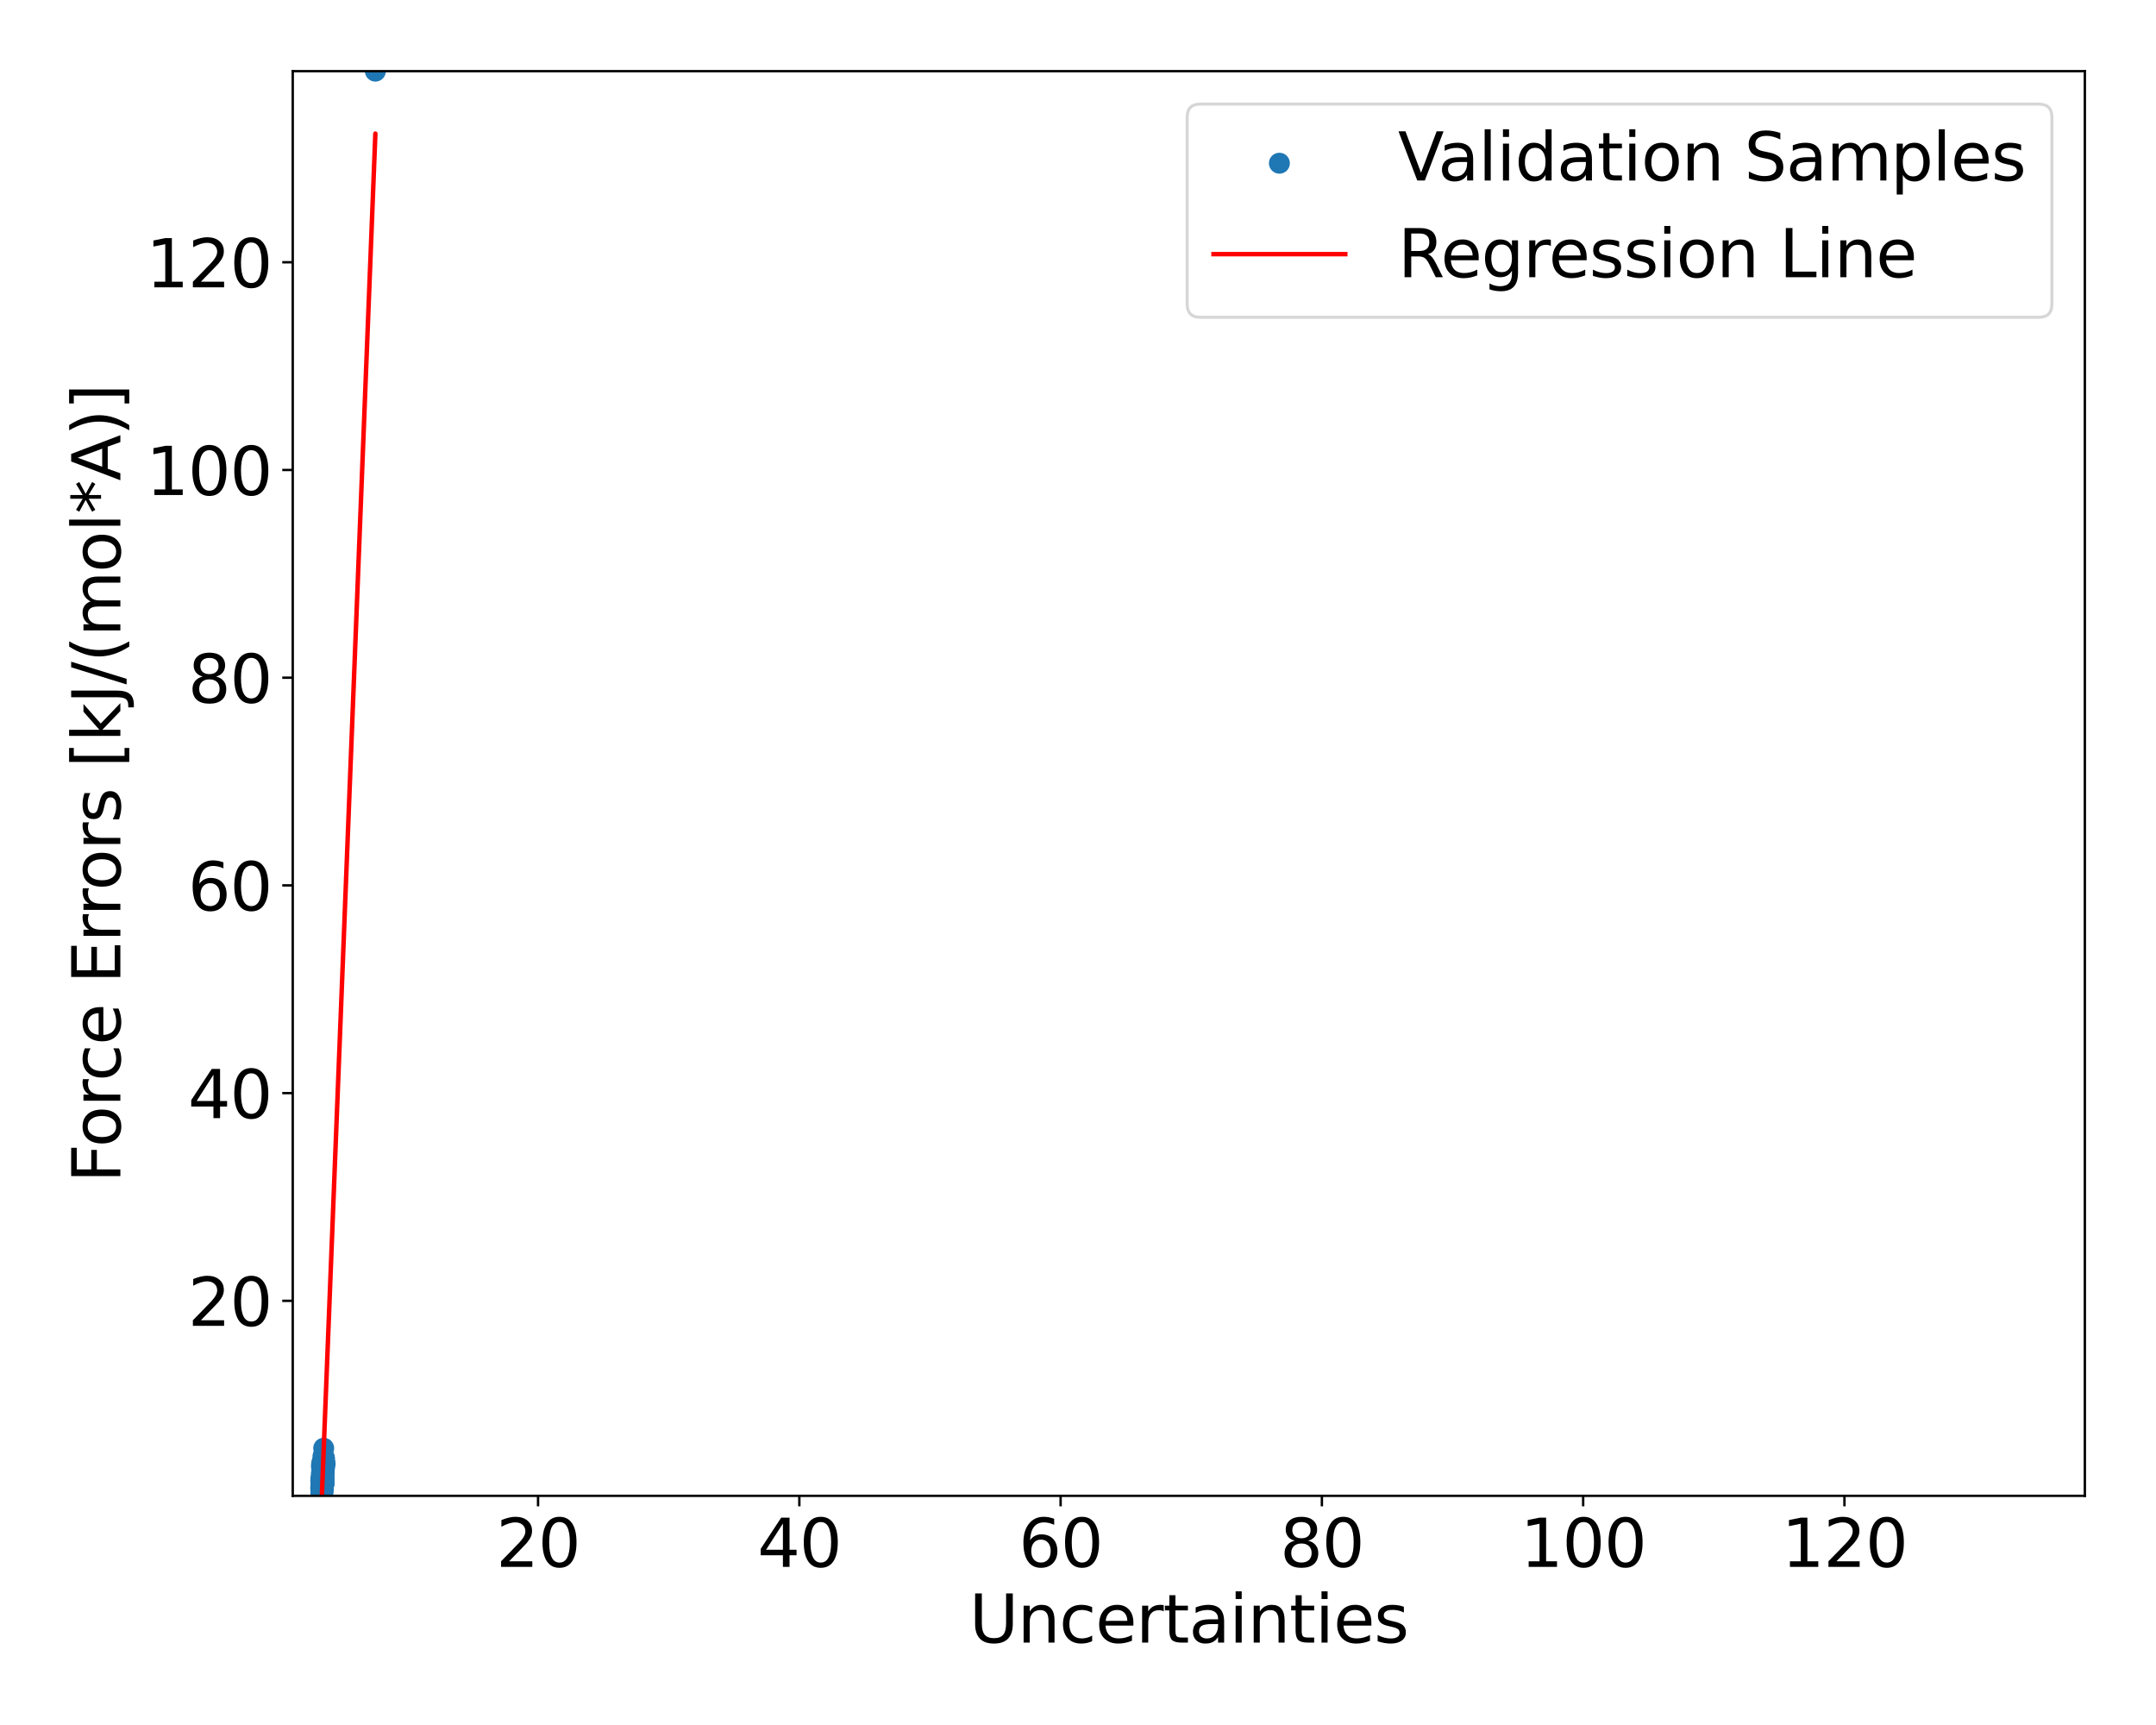 <?xml version="1.0" encoding="utf-8" standalone="no"?>
<!DOCTYPE svg PUBLIC "-//W3C//DTD SVG 1.1//EN"
  "http://www.w3.org/Graphics/SVG/1.1/DTD/svg11.dtd">
<svg xmlns:xlink="http://www.w3.org/1999/xlink" width="720pt" height="576pt" viewBox="0 0 720 576" xmlns="http://www.w3.org/2000/svg" version="1.1">
 <defs>
  <style type="text/css">*{stroke-linejoin: round; stroke-linecap: butt}</style>
 </defs>
 <g id="figure_1">
  <g id="patch_1">
   <path d="M 0 576 
L 720 576 
L 720 0 
L 0 0 
z
" style="fill: #ffffff"/>
  </g>
  <g id="axes_1">
   <g id="patch_2">
    <path d="M 97.76 499.48 
L 696.24 499.48 
L 696.24 23.76 
L 97.76 23.76 
z
" style="fill: #ffffff"/>
   </g>
   <g id="PathCollection_1">
    <defs>
     <path id="md52b14cecb" d="M 0 3 
C 0.796 3 1.559 2.684 2.121 2.121 
C 2.684 1.559 3 0.796 3 0 
C 3 -0.796 2.684 -1.559 2.121 -2.121 
C 1.559 -2.684 0.796 -3 0 -3 
C -0.796 -3 -1.559 -2.684 -2.121 -2.121 
C -2.684 -1.559 -3 -0.796 -3 0 
C -3 0.796 -2.684 1.559 -2.121 2.121 
C -1.559 2.684 -0.796 3 0 3 
z
" style="stroke: #1f77b4"/>
    </defs>
    <g clip-path="url(#p201382a61d)">
     <use xlink:href="#md52b14cecb" x="107.544" y="497.354" style="fill: #1f77b4; stroke: #1f77b4"/>
     <use xlink:href="#md52b14cecb" x="107.519" y="496.706" style="fill: #1f77b4; stroke: #1f77b4"/>
     <use xlink:href="#md52b14cecb" x="107.502" y="496.779" style="fill: #1f77b4; stroke: #1f77b4"/>
     <use xlink:href="#md52b14cecb" x="108.153" y="492.585" style="fill: #1f77b4; stroke: #1f77b4"/>
     <use xlink:href="#md52b14cecb" x="107.829" y="493.913" style="fill: #1f77b4; stroke: #1f77b4"/>
     <use xlink:href="#md52b14cecb" x="107.388" y="493.653" style="fill: #1f77b4; stroke: #1f77b4"/>
     <use xlink:href="#md52b14cecb" x="107.609" y="497.3" style="fill: #1f77b4; stroke: #1f77b4"/>
     <use xlink:href="#md52b14cecb" x="107.528" y="497.285" style="fill: #1f77b4; stroke: #1f77b4"/>
     <use xlink:href="#md52b14cecb" x="107.49" y="496.613" style="fill: #1f77b4; stroke: #1f77b4"/>
     <use xlink:href="#md52b14cecb" x="107.887" y="494.398" style="fill: #1f77b4; stroke: #1f77b4"/>
     <use xlink:href="#md52b14cecb" x="107.359" y="495.942" style="fill: #1f77b4; stroke: #1f77b4"/>
     <use xlink:href="#md52b14cecb" x="107.38" y="494.973" style="fill: #1f77b4; stroke: #1f77b4"/>
     <use xlink:href="#md52b14cecb" x="107.649" y="498.926" style="fill: #1f77b4; stroke: #1f77b4"/>
     <use xlink:href="#md52b14cecb" x="107.94" y="493.011" style="fill: #1f77b4; stroke: #1f77b4"/>
     <use xlink:href="#md52b14cecb" x="108.334" y="486.826" style="fill: #1f77b4; stroke: #1f77b4"/>
     <use xlink:href="#md52b14cecb" x="107.889" y="490.071" style="fill: #1f77b4; stroke: #1f77b4"/>
     <use xlink:href="#md52b14cecb" x="107.964" y="494.966" style="fill: #1f77b4; stroke: #1f77b4"/>
     <use xlink:href="#md52b14cecb" x="107.485" y="495.78" style="fill: #1f77b4; stroke: #1f77b4"/>
     <use xlink:href="#md52b14cecb" x="107.626" y="492.753" style="fill: #1f77b4; stroke: #1f77b4"/>
     <use xlink:href="#md52b14cecb" x="107.606" y="497.381" style="fill: #1f77b4; stroke: #1f77b4"/>
     <use xlink:href="#md52b14cecb" x="107.982" y="486.18" style="fill: #1f77b4; stroke: #1f77b4"/>
     <use xlink:href="#md52b14cecb" x="107.493" y="494.594" style="fill: #1f77b4; stroke: #1f77b4"/>
     <use xlink:href="#md52b14cecb" x="107.405" y="496.704" style="fill: #1f77b4; stroke: #1f77b4"/>
     <use xlink:href="#md52b14cecb" x="107.31" y="496.965" style="fill: #1f77b4; stroke: #1f77b4"/>
     <use xlink:href="#md52b14cecb" x="107.567" y="498.323" style="fill: #1f77b4; stroke: #1f77b4"/>
     <use xlink:href="#md52b14cecb" x="107.466" y="494.528" style="fill: #1f77b4; stroke: #1f77b4"/>
     <use xlink:href="#md52b14cecb" x="107.795" y="498.032" style="fill: #1f77b4; stroke: #1f77b4"/>
     <use xlink:href="#md52b14cecb" x="107.956" y="492.561" style="fill: #1f77b4; stroke: #1f77b4"/>
     <use xlink:href="#md52b14cecb" x="107.352" y="497.978" style="fill: #1f77b4; stroke: #1f77b4"/>
     <use xlink:href="#md52b14cecb" x="107.473" y="494.299" style="fill: #1f77b4; stroke: #1f77b4"/>
     <use xlink:href="#md52b14cecb" x="107.745" y="497.856" style="fill: #1f77b4; stroke: #1f77b4"/>
     <use xlink:href="#md52b14cecb" x="107.599" y="499.197" style="fill: #1f77b4; stroke: #1f77b4"/>
     <use xlink:href="#md52b14cecb" x="108.022" y="492.709" style="fill: #1f77b4; stroke: #1f77b4"/>
     <use xlink:href="#md52b14cecb" x="107.877" y="496.72" style="fill: #1f77b4; stroke: #1f77b4"/>
     <use xlink:href="#md52b14cecb" x="107.394" y="496.341" style="fill: #1f77b4; stroke: #1f77b4"/>
     <use xlink:href="#md52b14cecb" x="107.543" y="497.977" style="fill: #1f77b4; stroke: #1f77b4"/>
     <use xlink:href="#md52b14cecb" x="107.689" y="493.249" style="fill: #1f77b4; stroke: #1f77b4"/>
     <use xlink:href="#md52b14cecb" x="107.949" y="491.746" style="fill: #1f77b4; stroke: #1f77b4"/>
     <use xlink:href="#md52b14cecb" x="107.55" y="496.339" style="fill: #1f77b4; stroke: #1f77b4"/>
     <use xlink:href="#md52b14cecb" x="107.575" y="498.397" style="fill: #1f77b4; stroke: #1f77b4"/>
     <use xlink:href="#md52b14cecb" x="107.311" y="498.26" style="fill: #1f77b4; stroke: #1f77b4"/>
     <use xlink:href="#md52b14cecb" x="107.421" y="497.136" style="fill: #1f77b4; stroke: #1f77b4"/>
     <use xlink:href="#md52b14cecb" x="107.495" y="497.201" style="fill: #1f77b4; stroke: #1f77b4"/>
     <use xlink:href="#md52b14cecb" x="107.97" y="491.915" style="fill: #1f77b4; stroke: #1f77b4"/>
     <use xlink:href="#md52b14cecb" x="108.323" y="490.08" style="fill: #1f77b4; stroke: #1f77b4"/>
     <use xlink:href="#md52b14cecb" x="108.051" y="495.408" style="fill: #1f77b4; stroke: #1f77b4"/>
     <use xlink:href="#md52b14cecb" x="107.592" y="495.979" style="fill: #1f77b4; stroke: #1f77b4"/>
     <use xlink:href="#md52b14cecb" x="107.536" y="497.622" style="fill: #1f77b4; stroke: #1f77b4"/>
     <use xlink:href="#md52b14cecb" x="107.622" y="498.061" style="fill: #1f77b4; stroke: #1f77b4"/>
     <use xlink:href="#md52b14cecb" x="108.186" y="493.811" style="fill: #1f77b4; stroke: #1f77b4"/>
     <use xlink:href="#md52b14cecb" x="107.449" y="494.892" style="fill: #1f77b4; stroke: #1f77b4"/>
     <use xlink:href="#md52b14cecb" x="107.434" y="491.617" style="fill: #1f77b4; stroke: #1f77b4"/>
     <use xlink:href="#md52b14cecb" x="107.732" y="498.187" style="fill: #1f77b4; stroke: #1f77b4"/>
     <use xlink:href="#md52b14cecb" x="107.906" y="491.942" style="fill: #1f77b4; stroke: #1f77b4"/>
     <use xlink:href="#md52b14cecb" x="107.567" y="498.662" style="fill: #1f77b4; stroke: #1f77b4"/>
     <use xlink:href="#md52b14cecb" x="107.616" y="495.476" style="fill: #1f77b4; stroke: #1f77b4"/>
     <use xlink:href="#md52b14cecb" x="108.226" y="487.439" style="fill: #1f77b4; stroke: #1f77b4"/>
     <use xlink:href="#md52b14cecb" x="107.581" y="497.651" style="fill: #1f77b4; stroke: #1f77b4"/>
     <use xlink:href="#md52b14cecb" x="107.585" y="496.782" style="fill: #1f77b4; stroke: #1f77b4"/>
     <use xlink:href="#md52b14cecb" x="107.286" y="498.374" style="fill: #1f77b4; stroke: #1f77b4"/>
     <use xlink:href="#md52b14cecb" x="107.47" y="497.36" style="fill: #1f77b4; stroke: #1f77b4"/>
     <use xlink:href="#md52b14cecb" x="107.671" y="492.565" style="fill: #1f77b4; stroke: #1f77b4"/>
     <use xlink:href="#md52b14cecb" x="108.008" y="492.569" style="fill: #1f77b4; stroke: #1f77b4"/>
     <use xlink:href="#md52b14cecb" x="108.039" y="489.284" style="fill: #1f77b4; stroke: #1f77b4"/>
     <use xlink:href="#md52b14cecb" x="107.477" y="495.58" style="fill: #1f77b4; stroke: #1f77b4"/>
     <use xlink:href="#md52b14cecb" x="107.537" y="498.734" style="fill: #1f77b4; stroke: #1f77b4"/>
     <use xlink:href="#md52b14cecb" x="107.78" y="496.307" style="fill: #1f77b4; stroke: #1f77b4"/>
     <use xlink:href="#md52b14cecb" x="108.192" y="493.626" style="fill: #1f77b4; stroke: #1f77b4"/>
     <use xlink:href="#md52b14cecb" x="108.172" y="488.164" style="fill: #1f77b4; stroke: #1f77b4"/>
     <use xlink:href="#md52b14cecb" x="107.469" y="499.095" style="fill: #1f77b4; stroke: #1f77b4"/>
     <use xlink:href="#md52b14cecb" x="108.339" y="487.022" style="fill: #1f77b4; stroke: #1f77b4"/>
     <use xlink:href="#md52b14cecb" x="107.276" y="498.637" style="fill: #1f77b4; stroke: #1f77b4"/>
     <use xlink:href="#md52b14cecb" x="108.109" y="490.649" style="fill: #1f77b4; stroke: #1f77b4"/>
     <use xlink:href="#md52b14cecb" x="107.56" y="496.541" style="fill: #1f77b4; stroke: #1f77b4"/>
     <use xlink:href="#md52b14cecb" x="107.36" y="498.758" style="fill: #1f77b4; stroke: #1f77b4"/>
     <use xlink:href="#md52b14cecb" x="107.539" y="496.351" style="fill: #1f77b4; stroke: #1f77b4"/>
     <use xlink:href="#md52b14cecb" x="107.702" y="497.471" style="fill: #1f77b4; stroke: #1f77b4"/>
     <use xlink:href="#md52b14cecb" x="107.964" y="487.06" style="fill: #1f77b4; stroke: #1f77b4"/>
     <use xlink:href="#md52b14cecb" x="107.402" y="498.843" style="fill: #1f77b4; stroke: #1f77b4"/>
     <use xlink:href="#md52b14cecb" x="107.791" y="498.883" style="fill: #1f77b4; stroke: #1f77b4"/>
     <use xlink:href="#md52b14cecb" x="107.489" y="496.048" style="fill: #1f77b4; stroke: #1f77b4"/>
     <use xlink:href="#md52b14cecb" x="107.361" y="489.893" style="fill: #1f77b4; stroke: #1f77b4"/>
     <use xlink:href="#md52b14cecb" x="107.516" y="494.122" style="fill: #1f77b4; stroke: #1f77b4"/>
     <use xlink:href="#md52b14cecb" x="107.543" y="493.237" style="fill: #1f77b4; stroke: #1f77b4"/>
     <use xlink:href="#md52b14cecb" x="107.935" y="495.623" style="fill: #1f77b4; stroke: #1f77b4"/>
     <use xlink:href="#md52b14cecb" x="107.526" y="495.281" style="fill: #1f77b4; stroke: #1f77b4"/>
     <use xlink:href="#md52b14cecb" x="107.776" y="495.829" style="fill: #1f77b4; stroke: #1f77b4"/>
     <use xlink:href="#md52b14cecb" x="107.714" y="497.388" style="fill: #1f77b4; stroke: #1f77b4"/>
     <use xlink:href="#md52b14cecb" x="108.267" y="487.405" style="fill: #1f77b4; stroke: #1f77b4"/>
     <use xlink:href="#md52b14cecb" x="107.529" y="496.169" style="fill: #1f77b4; stroke: #1f77b4"/>
     <use xlink:href="#md52b14cecb" x="107.539" y="493.936" style="fill: #1f77b4; stroke: #1f77b4"/>
     <use xlink:href="#md52b14cecb" x="107.828" y="493.322" style="fill: #1f77b4; stroke: #1f77b4"/>
     <use xlink:href="#md52b14cecb" x="107.578" y="493.748" style="fill: #1f77b4; stroke: #1f77b4"/>
     <use xlink:href="#md52b14cecb" x="107.451" y="490.506" style="fill: #1f77b4; stroke: #1f77b4"/>
     <use xlink:href="#md52b14cecb" x="107.483" y="493.435" style="fill: #1f77b4; stroke: #1f77b4"/>
     <use xlink:href="#md52b14cecb" x="107.505" y="495.432" style="fill: #1f77b4; stroke: #1f77b4"/>
     <use xlink:href="#md52b14cecb" x="125.353" y="23.76" style="fill: #1f77b4; stroke: #1f77b4"/>
     <use xlink:href="#md52b14cecb" x="107.611" y="496.639" style="fill: #1f77b4; stroke: #1f77b4"/>
     <use xlink:href="#md52b14cecb" x="107.591" y="494.818" style="fill: #1f77b4; stroke: #1f77b4"/>
     <use xlink:href="#md52b14cecb" x="107.418" y="496.591" style="fill: #1f77b4; stroke: #1f77b4"/>
     <use xlink:href="#md52b14cecb" x="107.595" y="497.009" style="fill: #1f77b4; stroke: #1f77b4"/>
     <use xlink:href="#md52b14cecb" x="108.121" y="495.707" style="fill: #1f77b4; stroke: #1f77b4"/>
     <use xlink:href="#md52b14cecb" x="107.441" y="496.643" style="fill: #1f77b4; stroke: #1f77b4"/>
     <use xlink:href="#md52b14cecb" x="108.328" y="488.901" style="fill: #1f77b4; stroke: #1f77b4"/>
     <use xlink:href="#md52b14cecb" x="107.381" y="498.315" style="fill: #1f77b4; stroke: #1f77b4"/>
     <use xlink:href="#md52b14cecb" x="107.295" y="495.393" style="fill: #1f77b4; stroke: #1f77b4"/>
     <use xlink:href="#md52b14cecb" x="107.882" y="492.068" style="fill: #1f77b4; stroke: #1f77b4"/>
     <use xlink:href="#md52b14cecb" x="107.27" y="495.787" style="fill: #1f77b4; stroke: #1f77b4"/>
     <use xlink:href="#md52b14cecb" x="107.866" y="496.286" style="fill: #1f77b4; stroke: #1f77b4"/>
     <use xlink:href="#md52b14cecb" x="107.509" y="496.992" style="fill: #1f77b4; stroke: #1f77b4"/>
     <use xlink:href="#md52b14cecb" x="107.719" y="492.831" style="fill: #1f77b4; stroke: #1f77b4"/>
     <use xlink:href="#md52b14cecb" x="107.516" y="496.742" style="fill: #1f77b4; stroke: #1f77b4"/>
     <use xlink:href="#md52b14cecb" x="107.636" y="497.09" style="fill: #1f77b4; stroke: #1f77b4"/>
     <use xlink:href="#md52b14cecb" x="107.475" y="497.714" style="fill: #1f77b4; stroke: #1f77b4"/>
     <use xlink:href="#md52b14cecb" x="107.854" y="495.749" style="fill: #1f77b4; stroke: #1f77b4"/>
     <use xlink:href="#md52b14cecb" x="107.934" y="487.666" style="fill: #1f77b4; stroke: #1f77b4"/>
     <use xlink:href="#md52b14cecb" x="107.674" y="497.175" style="fill: #1f77b4; stroke: #1f77b4"/>
     <use xlink:href="#md52b14cecb" x="107.344" y="498.167" style="fill: #1f77b4; stroke: #1f77b4"/>
     <use xlink:href="#md52b14cecb" x="107.57" y="497.828" style="fill: #1f77b4; stroke: #1f77b4"/>
     <use xlink:href="#md52b14cecb" x="108.134" y="486.623" style="fill: #1f77b4; stroke: #1f77b4"/>
     <use xlink:href="#md52b14cecb" x="107.752" y="495.74" style="fill: #1f77b4; stroke: #1f77b4"/>
     <use xlink:href="#md52b14cecb" x="108.257" y="494.944" style="fill: #1f77b4; stroke: #1f77b4"/>
     <use xlink:href="#md52b14cecb" x="107.584" y="494.505" style="fill: #1f77b4; stroke: #1f77b4"/>
     <use xlink:href="#md52b14cecb" x="107.928" y="496.84" style="fill: #1f77b4; stroke: #1f77b4"/>
     <use xlink:href="#md52b14cecb" x="107.454" y="497.329" style="fill: #1f77b4; stroke: #1f77b4"/>
     <use xlink:href="#md52b14cecb" x="107.564" y="498.97" style="fill: #1f77b4; stroke: #1f77b4"/>
     <use xlink:href="#md52b14cecb" x="107.913" y="493.946" style="fill: #1f77b4; stroke: #1f77b4"/>
     <use xlink:href="#md52b14cecb" x="107.782" y="496.593" style="fill: #1f77b4; stroke: #1f77b4"/>
     <use xlink:href="#md52b14cecb" x="108.341" y="489.513" style="fill: #1f77b4; stroke: #1f77b4"/>
     <use xlink:href="#md52b14cecb" x="107.598" y="496.171" style="fill: #1f77b4; stroke: #1f77b4"/>
     <use xlink:href="#md52b14cecb" x="107.273" y="493.263" style="fill: #1f77b4; stroke: #1f77b4"/>
     <use xlink:href="#md52b14cecb" x="107.54" y="498.642" style="fill: #1f77b4; stroke: #1f77b4"/>
     <use xlink:href="#md52b14cecb" x="107.664" y="492.325" style="fill: #1f77b4; stroke: #1f77b4"/>
     <use xlink:href="#md52b14cecb" x="108.324" y="490.455" style="fill: #1f77b4; stroke: #1f77b4"/>
     <use xlink:href="#md52b14cecb" x="107.609" y="497.904" style="fill: #1f77b4; stroke: #1f77b4"/>
     <use xlink:href="#md52b14cecb" x="107.523" y="498.302" style="fill: #1f77b4; stroke: #1f77b4"/>
     <use xlink:href="#md52b14cecb" x="107.646" y="495.199" style="fill: #1f77b4; stroke: #1f77b4"/>
     <use xlink:href="#md52b14cecb" x="107.635" y="497.096" style="fill: #1f77b4; stroke: #1f77b4"/>
     <use xlink:href="#md52b14cecb" x="107.589" y="496.619" style="fill: #1f77b4; stroke: #1f77b4"/>
     <use xlink:href="#md52b14cecb" x="107.68" y="495.021" style="fill: #1f77b4; stroke: #1f77b4"/>
     <use xlink:href="#md52b14cecb" x="107.585" y="496.941" style="fill: #1f77b4; stroke: #1f77b4"/>
     <use xlink:href="#md52b14cecb" x="107.087" y="496.866" style="fill: #1f77b4; stroke: #1f77b4"/>
     <use xlink:href="#md52b14cecb" x="107.845" y="497.228" style="fill: #1f77b4; stroke: #1f77b4"/>
     <use xlink:href="#md52b14cecb" x="107.4" y="494.177" style="fill: #1f77b4; stroke: #1f77b4"/>
     <use xlink:href="#md52b14cecb" x="107.583" y="496.97" style="fill: #1f77b4; stroke: #1f77b4"/>
     <use xlink:href="#md52b14cecb" x="108.011" y="487.241" style="fill: #1f77b4; stroke: #1f77b4"/>
     <use xlink:href="#md52b14cecb" x="107.467" y="495.974" style="fill: #1f77b4; stroke: #1f77b4"/>
     <use xlink:href="#md52b14cecb" x="107.491" y="499.48" style="fill: #1f77b4; stroke: #1f77b4"/>
     <use xlink:href="#md52b14cecb" x="107.498" y="494.904" style="fill: #1f77b4; stroke: #1f77b4"/>
     <use xlink:href="#md52b14cecb" x="107.27" y="497.283" style="fill: #1f77b4; stroke: #1f77b4"/>
     <use xlink:href="#md52b14cecb" x="107.451" y="497.179" style="fill: #1f77b4; stroke: #1f77b4"/>
     <use xlink:href="#md52b14cecb" x="107.202" y="495.797" style="fill: #1f77b4; stroke: #1f77b4"/>
     <use xlink:href="#md52b14cecb" x="107.321" y="496.012" style="fill: #1f77b4; stroke: #1f77b4"/>
     <use xlink:href="#md52b14cecb" x="107.795" y="497.622" style="fill: #1f77b4; stroke: #1f77b4"/>
     <use xlink:href="#md52b14cecb" x="107.47" y="497.992" style="fill: #1f77b4; stroke: #1f77b4"/>
     <use xlink:href="#md52b14cecb" x="107.839" y="496.902" style="fill: #1f77b4; stroke: #1f77b4"/>
     <use xlink:href="#md52b14cecb" x="107.628" y="498.94" style="fill: #1f77b4; stroke: #1f77b4"/>
     <use xlink:href="#md52b14cecb" x="107.501" y="496.999" style="fill: #1f77b4; stroke: #1f77b4"/>
     <use xlink:href="#md52b14cecb" x="107.616" y="498.039" style="fill: #1f77b4; stroke: #1f77b4"/>
     <use xlink:href="#md52b14cecb" x="107.388" y="495.962" style="fill: #1f77b4; stroke: #1f77b4"/>
     <use xlink:href="#md52b14cecb" x="107.637" y="493.827" style="fill: #1f77b4; stroke: #1f77b4"/>
     <use xlink:href="#md52b14cecb" x="107.344" y="496.084" style="fill: #1f77b4; stroke: #1f77b4"/>
     <use xlink:href="#md52b14cecb" x="107.407" y="497.539" style="fill: #1f77b4; stroke: #1f77b4"/>
     <use xlink:href="#md52b14cecb" x="107.525" y="498.444" style="fill: #1f77b4; stroke: #1f77b4"/>
     <use xlink:href="#md52b14cecb" x="107.456" y="498.501" style="fill: #1f77b4; stroke: #1f77b4"/>
     <use xlink:href="#md52b14cecb" x="107.612" y="496.888" style="fill: #1f77b4; stroke: #1f77b4"/>
     <use xlink:href="#md52b14cecb" x="107.86" y="492.953" style="fill: #1f77b4; stroke: #1f77b4"/>
     <use xlink:href="#md52b14cecb" x="107.525" y="498.632" style="fill: #1f77b4; stroke: #1f77b4"/>
     <use xlink:href="#md52b14cecb" x="107.639" y="495.244" style="fill: #1f77b4; stroke: #1f77b4"/>
     <use xlink:href="#md52b14cecb" x="107.574" y="498.118" style="fill: #1f77b4; stroke: #1f77b4"/>
     <use xlink:href="#md52b14cecb" x="107.887" y="493.443" style="fill: #1f77b4; stroke: #1f77b4"/>
     <use xlink:href="#md52b14cecb" x="107.538" y="498.238" style="fill: #1f77b4; stroke: #1f77b4"/>
     <use xlink:href="#md52b14cecb" x="107.365" y="489.117" style="fill: #1f77b4; stroke: #1f77b4"/>
     <use xlink:href="#md52b14cecb" x="107.965" y="489.242" style="fill: #1f77b4; stroke: #1f77b4"/>
     <use xlink:href="#md52b14cecb" x="107.3" y="495.1" style="fill: #1f77b4; stroke: #1f77b4"/>
     <use xlink:href="#md52b14cecb" x="107.57" y="497.134" style="fill: #1f77b4; stroke: #1f77b4"/>
     <use xlink:href="#md52b14cecb" x="107.986" y="494.69" style="fill: #1f77b4; stroke: #1f77b4"/>
     <use xlink:href="#md52b14cecb" x="107.659" y="498.399" style="fill: #1f77b4; stroke: #1f77b4"/>
     <use xlink:href="#md52b14cecb" x="107.799" y="497.084" style="fill: #1f77b4; stroke: #1f77b4"/>
     <use xlink:href="#md52b14cecb" x="107.343" y="497.732" style="fill: #1f77b4; stroke: #1f77b4"/>
     <use xlink:href="#md52b14cecb" x="107.557" y="497.829" style="fill: #1f77b4; stroke: #1f77b4"/>
     <use xlink:href="#md52b14cecb" x="107.652" y="497.845" style="fill: #1f77b4; stroke: #1f77b4"/>
     <use xlink:href="#md52b14cecb" x="108.131" y="490.344" style="fill: #1f77b4; stroke: #1f77b4"/>
     <use xlink:href="#md52b14cecb" x="107.683" y="497.397" style="fill: #1f77b4; stroke: #1f77b4"/>
     <use xlink:href="#md52b14cecb" x="107.289" y="495.644" style="fill: #1f77b4; stroke: #1f77b4"/>
     <use xlink:href="#md52b14cecb" x="107.282" y="493.664" style="fill: #1f77b4; stroke: #1f77b4"/>
     <use xlink:href="#md52b14cecb" x="107.806" y="492.115" style="fill: #1f77b4; stroke: #1f77b4"/>
     <use xlink:href="#md52b14cecb" x="107.359" y="498.051" style="fill: #1f77b4; stroke: #1f77b4"/>
     <use xlink:href="#md52b14cecb" x="107.872" y="494.183" style="fill: #1f77b4; stroke: #1f77b4"/>
     <use xlink:href="#md52b14cecb" x="107.915" y="496.64" style="fill: #1f77b4; stroke: #1f77b4"/>
     <use xlink:href="#md52b14cecb" x="107.433" y="495.978" style="fill: #1f77b4; stroke: #1f77b4"/>
     <use xlink:href="#md52b14cecb" x="108.206" y="490.002" style="fill: #1f77b4; stroke: #1f77b4"/>
     <use xlink:href="#md52b14cecb" x="107.637" y="497.669" style="fill: #1f77b4; stroke: #1f77b4"/>
     <use xlink:href="#md52b14cecb" x="107.472" y="497.628" style="fill: #1f77b4; stroke: #1f77b4"/>
     <use xlink:href="#md52b14cecb" x="107.611" y="498.914" style="fill: #1f77b4; stroke: #1f77b4"/>
     <use xlink:href="#md52b14cecb" x="107.842" y="496.631" style="fill: #1f77b4; stroke: #1f77b4"/>
     <use xlink:href="#md52b14cecb" x="108.286" y="491.814" style="fill: #1f77b4; stroke: #1f77b4"/>
     <use xlink:href="#md52b14cecb" x="107.354" y="498.506" style="fill: #1f77b4; stroke: #1f77b4"/>
     <use xlink:href="#md52b14cecb" x="107.779" y="495.552" style="fill: #1f77b4; stroke: #1f77b4"/>
     <use xlink:href="#md52b14cecb" x="107.325" y="498.052" style="fill: #1f77b4; stroke: #1f77b4"/>
     <use xlink:href="#md52b14cecb" x="108.271" y="490.775" style="fill: #1f77b4; stroke: #1f77b4"/>
     <use xlink:href="#md52b14cecb" x="107.726" y="496.914" style="fill: #1f77b4; stroke: #1f77b4"/>
     <use xlink:href="#md52b14cecb" x="108.096" y="483.578" style="fill: #1f77b4; stroke: #1f77b4"/>
     <use xlink:href="#md52b14cecb" x="107.757" y="495.709" style="fill: #1f77b4; stroke: #1f77b4"/>
     <use xlink:href="#md52b14cecb" x="107.999" y="493.275" style="fill: #1f77b4; stroke: #1f77b4"/>
     <use xlink:href="#md52b14cecb" x="107.547" y="496.771" style="fill: #1f77b4; stroke: #1f77b4"/>
     <use xlink:href="#md52b14cecb" x="107.838" y="496.077" style="fill: #1f77b4; stroke: #1f77b4"/>
     <use xlink:href="#md52b14cecb" x="107.585" y="498.219" style="fill: #1f77b4; stroke: #1f77b4"/>
     <use xlink:href="#md52b14cecb" x="107.571" y="496.894" style="fill: #1f77b4; stroke: #1f77b4"/>
     <use xlink:href="#md52b14cecb" x="107.452" y="496.353" style="fill: #1f77b4; stroke: #1f77b4"/>
     <use xlink:href="#md52b14cecb" x="107.461" y="497.538" style="fill: #1f77b4; stroke: #1f77b4"/>
     <use xlink:href="#md52b14cecb" x="107.594" y="497.183" style="fill: #1f77b4; stroke: #1f77b4"/>
     <use xlink:href="#md52b14cecb" x="107.485" y="498.508" style="fill: #1f77b4; stroke: #1f77b4"/>
     <use xlink:href="#md52b14cecb" x="108.447" y="488.335" style="fill: #1f77b4; stroke: #1f77b4"/>
     <use xlink:href="#md52b14cecb" x="107.598" y="498.268" style="fill: #1f77b4; stroke: #1f77b4"/>
     <use xlink:href="#md52b14cecb" x="107.32" y="498.117" style="fill: #1f77b4; stroke: #1f77b4"/>
     <use xlink:href="#md52b14cecb" x="107.682" y="496.02" style="fill: #1f77b4; stroke: #1f77b4"/>
     <use xlink:href="#md52b14cecb" x="107.564" y="496.066" style="fill: #1f77b4; stroke: #1f77b4"/>
     <use xlink:href="#md52b14cecb" x="107.224" y="498.176" style="fill: #1f77b4; stroke: #1f77b4"/>
     <use xlink:href="#md52b14cecb" x="108.589" y="488.779" style="fill: #1f77b4; stroke: #1f77b4"/>
     <use xlink:href="#md52b14cecb" x="107.828" y="495.215" style="fill: #1f77b4; stroke: #1f77b4"/>
     <use xlink:href="#md52b14cecb" x="107.678" y="494.983" style="fill: #1f77b4; stroke: #1f77b4"/>
     <use xlink:href="#md52b14cecb" x="107.883" y="492.295" style="fill: #1f77b4; stroke: #1f77b4"/>
     <use xlink:href="#md52b14cecb" x="107.895" y="493.394" style="fill: #1f77b4; stroke: #1f77b4"/>
     <use xlink:href="#md52b14cecb" x="107.771" y="496.661" style="fill: #1f77b4; stroke: #1f77b4"/>
     <use xlink:href="#md52b14cecb" x="107.665" y="497.78" style="fill: #1f77b4; stroke: #1f77b4"/>
     <use xlink:href="#md52b14cecb" x="107.421" y="494.399" style="fill: #1f77b4; stroke: #1f77b4"/>
     <use xlink:href="#md52b14cecb" x="107.384" y="495.72" style="fill: #1f77b4; stroke: #1f77b4"/>
     <use xlink:href="#md52b14cecb" x="107.675" y="488.721" style="fill: #1f77b4; stroke: #1f77b4"/>
     <use xlink:href="#md52b14cecb" x="107.352" y="497.018" style="fill: #1f77b4; stroke: #1f77b4"/>
     <use xlink:href="#md52b14cecb" x="107.484" y="494.906" style="fill: #1f77b4; stroke: #1f77b4"/>
     <use xlink:href="#md52b14cecb" x="107.539" y="494.796" style="fill: #1f77b4; stroke: #1f77b4"/>
     <use xlink:href="#md52b14cecb" x="108.185" y="489.88" style="fill: #1f77b4; stroke: #1f77b4"/>
     <use xlink:href="#md52b14cecb" x="107.699" y="497.595" style="fill: #1f77b4; stroke: #1f77b4"/>
     <use xlink:href="#md52b14cecb" x="107.462" y="498.027" style="fill: #1f77b4; stroke: #1f77b4"/>
     <use xlink:href="#md52b14cecb" x="107.268" y="493.888" style="fill: #1f77b4; stroke: #1f77b4"/>
     <use xlink:href="#md52b14cecb" x="108.139" y="491.17" style="fill: #1f77b4; stroke: #1f77b4"/>
     <use xlink:href="#md52b14cecb" x="107.598" y="498.477" style="fill: #1f77b4; stroke: #1f77b4"/>
     <use xlink:href="#md52b14cecb" x="107.917" y="490.971" style="fill: #1f77b4; stroke: #1f77b4"/>
     <use xlink:href="#md52b14cecb" x="107.897" y="497.754" style="fill: #1f77b4; stroke: #1f77b4"/>
     <use xlink:href="#md52b14cecb" x="107.63" y="498.632" style="fill: #1f77b4; stroke: #1f77b4"/>
     <use xlink:href="#md52b14cecb" x="107.571" y="495.793" style="fill: #1f77b4; stroke: #1f77b4"/>
     <use xlink:href="#md52b14cecb" x="107.857" y="495.397" style="fill: #1f77b4; stroke: #1f77b4"/>
     <use xlink:href="#md52b14cecb" x="108.158" y="495.553" style="fill: #1f77b4; stroke: #1f77b4"/>
     <use xlink:href="#md52b14cecb" x="107.589" y="498.087" style="fill: #1f77b4; stroke: #1f77b4"/>
     <use xlink:href="#md52b14cecb" x="107.452" y="495.737" style="fill: #1f77b4; stroke: #1f77b4"/>
     <use xlink:href="#md52b14cecb" x="107.327" y="492.125" style="fill: #1f77b4; stroke: #1f77b4"/>
     <use xlink:href="#md52b14cecb" x="107.34" y="497.679" style="fill: #1f77b4; stroke: #1f77b4"/>
     <use xlink:href="#md52b14cecb" x="107.396" y="497.577" style="fill: #1f77b4; stroke: #1f77b4"/>
     <use xlink:href="#md52b14cecb" x="107.304" y="496.947" style="fill: #1f77b4; stroke: #1f77b4"/>
     <use xlink:href="#md52b14cecb" x="107.794" y="493.545" style="fill: #1f77b4; stroke: #1f77b4"/>
     <use xlink:href="#md52b14cecb" x="107.946" y="491.773" style="fill: #1f77b4; stroke: #1f77b4"/>
     <use xlink:href="#md52b14cecb" x="107.118" y="494.293" style="fill: #1f77b4; stroke: #1f77b4"/>
     <use xlink:href="#md52b14cecb" x="107.539" y="496.29" style="fill: #1f77b4; stroke: #1f77b4"/>
     <use xlink:href="#md52b14cecb" x="107.868" y="486.29" style="fill: #1f77b4; stroke: #1f77b4"/>
     <use xlink:href="#md52b14cecb" x="107.707" y="496.183" style="fill: #1f77b4; stroke: #1f77b4"/>
     <use xlink:href="#md52b14cecb" x="107.609" y="497.472" style="fill: #1f77b4; stroke: #1f77b4"/>
     <use xlink:href="#md52b14cecb" x="107.554" y="496.413" style="fill: #1f77b4; stroke: #1f77b4"/>
     <use xlink:href="#md52b14cecb" x="107.528" y="498.583" style="fill: #1f77b4; stroke: #1f77b4"/>
     <use xlink:href="#md52b14cecb" x="107.411" y="496.156" style="fill: #1f77b4; stroke: #1f77b4"/>
     <use xlink:href="#md52b14cecb" x="107.515" y="488.307" style="fill: #1f77b4; stroke: #1f77b4"/>
     <use xlink:href="#md52b14cecb" x="107.617" y="495.446" style="fill: #1f77b4; stroke: #1f77b4"/>
     <use xlink:href="#md52b14cecb" x="108.014" y="488.834" style="fill: #1f77b4; stroke: #1f77b4"/>
     <use xlink:href="#md52b14cecb" x="107.628" y="494.053" style="fill: #1f77b4; stroke: #1f77b4"/>
    </g>
   </g>
   <g id="matplotlib.axis_1">
    <g id="xtick_1">
     <g id="line2d_1">
      <defs>
       <path id="mf36080cbf5" d="M 0 0 
L 0 3.5 
" style="stroke: #000000; stroke-width: 0.8"/>
      </defs>
      <g>
       <use xlink:href="#mf36080cbf5" x="179.685" y="499.48" style="stroke: #000000; stroke-width: 0.8"/>
      </g>
     </g>
     <g id="text_1">
      <!-- 20 -->
      <g transform="translate(165.688 523.197) scale(0.22 -0.22)">
       <defs>
        <path id="DejaVuSans-32" d="M 1228 531 
L 3431 531 
L 3431 0 
L 469 0 
L 469 531 
Q 828 903 1448 1529 
Q 2069 2156 2228 2338 
Q 2531 2678 2651 2914 
Q 2772 3150 2772 3378 
Q 2772 3750 2511 3984 
Q 2250 4219 1831 4219 
Q 1534 4219 1204 4116 
Q 875 4013 500 3803 
L 500 4441 
Q 881 4594 1212 4672 
Q 1544 4750 1819 4750 
Q 2544 4750 2975 4387 
Q 3406 4025 3406 3419 
Q 3406 3131 3298 2873 
Q 3191 2616 2906 2266 
Q 2828 2175 2409 1742 
Q 1991 1309 1228 531 
z
" transform="scale(0.016)"/>
        <path id="DejaVuSans-30" d="M 2034 4250 
Q 1547 4250 1301 3770 
Q 1056 3291 1056 2328 
Q 1056 1369 1301 889 
Q 1547 409 2034 409 
Q 2525 409 2770 889 
Q 3016 1369 3016 2328 
Q 3016 3291 2770 3770 
Q 2525 4250 2034 4250 
z
M 2034 4750 
Q 2819 4750 3233 4129 
Q 3647 3509 3647 2328 
Q 3647 1150 3233 529 
Q 2819 -91 2034 -91 
Q 1250 -91 836 529 
Q 422 1150 422 2328 
Q 422 3509 836 4129 
Q 1250 4750 2034 4750 
z
" transform="scale(0.016)"/>
       </defs>
       <use xlink:href="#DejaVuSans-32"/>
       <use xlink:href="#DejaVuSans-30" x="63.623"/>
      </g>
     </g>
    </g>
    <g id="xtick_2">
     <g id="line2d_2">
      <g>
       <use xlink:href="#mf36080cbf5" x="266.939" y="499.48" style="stroke: #000000; stroke-width: 0.8"/>
      </g>
     </g>
     <g id="text_2">
      <!-- 40 -->
      <g transform="translate(252.942 523.197) scale(0.22 -0.22)">
       <defs>
        <path id="DejaVuSans-34" d="M 2419 4116 
L 825 1625 
L 2419 1625 
L 2419 4116 
z
M 2253 4666 
L 3047 4666 
L 3047 1625 
L 3713 1625 
L 3713 1100 
L 3047 1100 
L 3047 0 
L 2419 0 
L 2419 1100 
L 313 1100 
L 313 1709 
L 2253 4666 
z
" transform="scale(0.016)"/>
       </defs>
       <use xlink:href="#DejaVuSans-34"/>
       <use xlink:href="#DejaVuSans-30" x="63.623"/>
      </g>
     </g>
    </g>
    <g id="xtick_3">
     <g id="line2d_3">
      <g>
       <use xlink:href="#mf36080cbf5" x="354.193" y="499.48" style="stroke: #000000; stroke-width: 0.8"/>
      </g>
     </g>
     <g id="text_3">
      <!-- 60 -->
      <g transform="translate(340.196 523.197) scale(0.22 -0.22)">
       <defs>
        <path id="DejaVuSans-36" d="M 2113 2584 
Q 1688 2584 1439 2293 
Q 1191 2003 1191 1497 
Q 1191 994 1439 701 
Q 1688 409 2113 409 
Q 2538 409 2786 701 
Q 3034 994 3034 1497 
Q 3034 2003 2786 2293 
Q 2538 2584 2113 2584 
z
M 3366 4563 
L 3366 3988 
Q 3128 4100 2886 4159 
Q 2644 4219 2406 4219 
Q 1781 4219 1451 3797 
Q 1122 3375 1075 2522 
Q 1259 2794 1537 2939 
Q 1816 3084 2150 3084 
Q 2853 3084 3261 2657 
Q 3669 2231 3669 1497 
Q 3669 778 3244 343 
Q 2819 -91 2113 -91 
Q 1303 -91 875 529 
Q 447 1150 447 2328 
Q 447 3434 972 4092 
Q 1497 4750 2381 4750 
Q 2619 4750 2861 4703 
Q 3103 4656 3366 4563 
z
" transform="scale(0.016)"/>
       </defs>
       <use xlink:href="#DejaVuSans-36"/>
       <use xlink:href="#DejaVuSans-30" x="63.623"/>
      </g>
     </g>
    </g>
    <g id="xtick_4">
     <g id="line2d_4">
      <g>
       <use xlink:href="#mf36080cbf5" x="441.447" y="499.48" style="stroke: #000000; stroke-width: 0.8"/>
      </g>
     </g>
     <g id="text_4">
      <!-- 80 -->
      <g transform="translate(427.45 523.197) scale(0.22 -0.22)">
       <defs>
        <path id="DejaVuSans-38" d="M 2034 2216 
Q 1584 2216 1326 1975 
Q 1069 1734 1069 1313 
Q 1069 891 1326 650 
Q 1584 409 2034 409 
Q 2484 409 2743 651 
Q 3003 894 3003 1313 
Q 3003 1734 2745 1975 
Q 2488 2216 2034 2216 
z
M 1403 2484 
Q 997 2584 770 2862 
Q 544 3141 544 3541 
Q 544 4100 942 4425 
Q 1341 4750 2034 4750 
Q 2731 4750 3128 4425 
Q 3525 4100 3525 3541 
Q 3525 3141 3298 2862 
Q 3072 2584 2669 2484 
Q 3125 2378 3379 2068 
Q 3634 1759 3634 1313 
Q 3634 634 3220 271 
Q 2806 -91 2034 -91 
Q 1263 -91 848 271 
Q 434 634 434 1313 
Q 434 1759 690 2068 
Q 947 2378 1403 2484 
z
M 1172 3481 
Q 1172 3119 1398 2916 
Q 1625 2713 2034 2713 
Q 2441 2713 2670 2916 
Q 2900 3119 2900 3481 
Q 2900 3844 2670 4047 
Q 2441 4250 2034 4250 
Q 1625 4250 1398 4047 
Q 1172 3844 1172 3481 
z
" transform="scale(0.016)"/>
       </defs>
       <use xlink:href="#DejaVuSans-38"/>
       <use xlink:href="#DejaVuSans-30" x="63.623"/>
      </g>
     </g>
    </g>
    <g id="xtick_5">
     <g id="line2d_5">
      <g>
       <use xlink:href="#mf36080cbf5" x="528.701" y="499.48" style="stroke: #000000; stroke-width: 0.8"/>
      </g>
     </g>
     <g id="text_5">
      <!-- 100 -->
      <g transform="translate(507.705 523.197) scale(0.22 -0.22)">
       <defs>
        <path id="DejaVuSans-31" d="M 794 531 
L 1825 531 
L 1825 4091 
L 703 3866 
L 703 4441 
L 1819 4666 
L 2450 4666 
L 2450 531 
L 3481 531 
L 3481 0 
L 794 0 
L 794 531 
z
" transform="scale(0.016)"/>
       </defs>
       <use xlink:href="#DejaVuSans-31"/>
       <use xlink:href="#DejaVuSans-30" x="63.623"/>
       <use xlink:href="#DejaVuSans-30" x="127.246"/>
      </g>
     </g>
    </g>
    <g id="xtick_6">
     <g id="line2d_6">
      <g>
       <use xlink:href="#mf36080cbf5" x="615.955" y="499.48" style="stroke: #000000; stroke-width: 0.8"/>
      </g>
     </g>
     <g id="text_6">
      <!-- 120 -->
      <g transform="translate(594.959 523.197) scale(0.22 -0.22)">
       <use xlink:href="#DejaVuSans-31"/>
       <use xlink:href="#DejaVuSans-32" x="63.623"/>
       <use xlink:href="#DejaVuSans-30" x="127.246"/>
      </g>
     </g>
    </g>
    <g id="text_7">
     <!-- Uncertainties -->
     <g transform="translate(323.692 548.488) scale(0.22 -0.22)">
      <defs>
       <path id="DejaVuSans-55" d="M 556 4666 
L 1191 4666 
L 1191 1831 
Q 1191 1081 1462 751 
Q 1734 422 2344 422 
Q 2950 422 3222 751 
Q 3494 1081 3494 1831 
L 3494 4666 
L 4128 4666 
L 4128 1753 
Q 4128 841 3676 375 
Q 3225 -91 2344 -91 
Q 1459 -91 1007 375 
Q 556 841 556 1753 
L 556 4666 
z
" transform="scale(0.016)"/>
       <path id="DejaVuSans-6e" d="M 3513 2113 
L 3513 0 
L 2938 0 
L 2938 2094 
Q 2938 2591 2744 2837 
Q 2550 3084 2163 3084 
Q 1697 3084 1428 2787 
Q 1159 2491 1159 1978 
L 1159 0 
L 581 0 
L 581 3500 
L 1159 3500 
L 1159 2956 
Q 1366 3272 1645 3428 
Q 1925 3584 2291 3584 
Q 2894 3584 3203 3211 
Q 3513 2838 3513 2113 
z
" transform="scale(0.016)"/>
       <path id="DejaVuSans-63" d="M 3122 3366 
L 3122 2828 
Q 2878 2963 2633 3030 
Q 2388 3097 2138 3097 
Q 1578 3097 1268 2742 
Q 959 2388 959 1747 
Q 959 1106 1268 751 
Q 1578 397 2138 397 
Q 2388 397 2633 464 
Q 2878 531 3122 666 
L 3122 134 
Q 2881 22 2623 -34 
Q 2366 -91 2075 -91 
Q 1284 -91 818 406 
Q 353 903 353 1747 
Q 353 2603 823 3093 
Q 1294 3584 2113 3584 
Q 2378 3584 2631 3529 
Q 2884 3475 3122 3366 
z
" transform="scale(0.016)"/>
       <path id="DejaVuSans-65" d="M 3597 1894 
L 3597 1613 
L 953 1613 
Q 991 1019 1311 708 
Q 1631 397 2203 397 
Q 2534 397 2845 478 
Q 3156 559 3463 722 
L 3463 178 
Q 3153 47 2828 -22 
Q 2503 -91 2169 -91 
Q 1331 -91 842 396 
Q 353 884 353 1716 
Q 353 2575 817 3079 
Q 1281 3584 2069 3584 
Q 2775 3584 3186 3129 
Q 3597 2675 3597 1894 
z
M 3022 2063 
Q 3016 2534 2758 2815 
Q 2500 3097 2075 3097 
Q 1594 3097 1305 2825 
Q 1016 2553 972 2059 
L 3022 2063 
z
" transform="scale(0.016)"/>
       <path id="DejaVuSans-72" d="M 2631 2963 
Q 2534 3019 2420 3045 
Q 2306 3072 2169 3072 
Q 1681 3072 1420 2755 
Q 1159 2438 1159 1844 
L 1159 0 
L 581 0 
L 581 3500 
L 1159 3500 
L 1159 2956 
Q 1341 3275 1631 3429 
Q 1922 3584 2338 3584 
Q 2397 3584 2469 3576 
Q 2541 3569 2628 3553 
L 2631 2963 
z
" transform="scale(0.016)"/>
       <path id="DejaVuSans-74" d="M 1172 4494 
L 1172 3500 
L 2356 3500 
L 2356 3053 
L 1172 3053 
L 1172 1153 
Q 1172 725 1289 603 
Q 1406 481 1766 481 
L 2356 481 
L 2356 0 
L 1766 0 
Q 1100 0 847 248 
Q 594 497 594 1153 
L 594 3053 
L 172 3053 
L 172 3500 
L 594 3500 
L 594 4494 
L 1172 4494 
z
" transform="scale(0.016)"/>
       <path id="DejaVuSans-61" d="M 2194 1759 
Q 1497 1759 1228 1600 
Q 959 1441 959 1056 
Q 959 750 1161 570 
Q 1363 391 1709 391 
Q 2188 391 2477 730 
Q 2766 1069 2766 1631 
L 2766 1759 
L 2194 1759 
z
M 3341 1997 
L 3341 0 
L 2766 0 
L 2766 531 
Q 2569 213 2275 61 
Q 1981 -91 1556 -91 
Q 1019 -91 701 211 
Q 384 513 384 1019 
Q 384 1609 779 1909 
Q 1175 2209 1959 2209 
L 2766 2209 
L 2766 2266 
Q 2766 2663 2505 2880 
Q 2244 3097 1772 3097 
Q 1472 3097 1187 3025 
Q 903 2953 641 2809 
L 641 3341 
Q 956 3463 1253 3523 
Q 1550 3584 1831 3584 
Q 2591 3584 2966 3190 
Q 3341 2797 3341 1997 
z
" transform="scale(0.016)"/>
       <path id="DejaVuSans-69" d="M 603 3500 
L 1178 3500 
L 1178 0 
L 603 0 
L 603 3500 
z
M 603 4863 
L 1178 4863 
L 1178 4134 
L 603 4134 
L 603 4863 
z
" transform="scale(0.016)"/>
       <path id="DejaVuSans-73" d="M 2834 3397 
L 2834 2853 
Q 2591 2978 2328 3040 
Q 2066 3103 1784 3103 
Q 1356 3103 1142 2972 
Q 928 2841 928 2578 
Q 928 2378 1081 2264 
Q 1234 2150 1697 2047 
L 1894 2003 
Q 2506 1872 2764 1633 
Q 3022 1394 3022 966 
Q 3022 478 2636 193 
Q 2250 -91 1575 -91 
Q 1294 -91 989 -36 
Q 684 19 347 128 
L 347 722 
Q 666 556 975 473 
Q 1284 391 1588 391 
Q 1994 391 2212 530 
Q 2431 669 2431 922 
Q 2431 1156 2273 1281 
Q 2116 1406 1581 1522 
L 1381 1569 
Q 847 1681 609 1914 
Q 372 2147 372 2553 
Q 372 3047 722 3315 
Q 1072 3584 1716 3584 
Q 2034 3584 2315 3537 
Q 2597 3491 2834 3397 
z
" transform="scale(0.016)"/>
      </defs>
      <use xlink:href="#DejaVuSans-55"/>
      <use xlink:href="#DejaVuSans-6e" x="73.193"/>
      <use xlink:href="#DejaVuSans-63" x="136.572"/>
      <use xlink:href="#DejaVuSans-65" x="191.553"/>
      <use xlink:href="#DejaVuSans-72" x="253.076"/>
      <use xlink:href="#DejaVuSans-74" x="294.189"/>
      <use xlink:href="#DejaVuSans-61" x="333.398"/>
      <use xlink:href="#DejaVuSans-69" x="394.678"/>
      <use xlink:href="#DejaVuSans-6e" x="422.461"/>
      <use xlink:href="#DejaVuSans-74" x="485.84"/>
      <use xlink:href="#DejaVuSans-69" x="525.049"/>
      <use xlink:href="#DejaVuSans-65" x="552.832"/>
      <use xlink:href="#DejaVuSans-73" x="614.355"/>
     </g>
    </g>
   </g>
   <g id="matplotlib.axis_2">
    <g id="ytick_1">
     <g id="line2d_7">
      <defs>
       <path id="mf523371870" d="M 0 0 
L -3.5 0 
" style="stroke: #000000; stroke-width: 0.8"/>
      </defs>
      <g>
       <use xlink:href="#mf523371870" x="97.76" y="434.359" style="stroke: #000000; stroke-width: 0.8"/>
      </g>
     </g>
     <g id="text_8">
      <!-- 20 -->
      <g transform="translate(62.765 442.717) scale(0.22 -0.22)">
       <use xlink:href="#DejaVuSans-32"/>
       <use xlink:href="#DejaVuSans-30" x="63.623"/>
      </g>
     </g>
    </g>
    <g id="ytick_2">
     <g id="line2d_8">
      <g>
       <use xlink:href="#mf523371870" x="97.76" y="365.003" style="stroke: #000000; stroke-width: 0.8"/>
      </g>
     </g>
     <g id="text_9">
      <!-- 40 -->
      <g transform="translate(62.765 373.361) scale(0.22 -0.22)">
       <use xlink:href="#DejaVuSans-34"/>
       <use xlink:href="#DejaVuSans-30" x="63.623"/>
      </g>
     </g>
    </g>
    <g id="ytick_3">
     <g id="line2d_9">
      <g>
       <use xlink:href="#mf523371870" x="97.76" y="295.646" style="stroke: #000000; stroke-width: 0.8"/>
      </g>
     </g>
     <g id="text_10">
      <!-- 60 -->
      <g transform="translate(62.765 304.004) scale(0.22 -0.22)">
       <use xlink:href="#DejaVuSans-36"/>
       <use xlink:href="#DejaVuSans-30" x="63.623"/>
      </g>
     </g>
    </g>
    <g id="ytick_4">
     <g id="line2d_10">
      <g>
       <use xlink:href="#mf523371870" x="97.76" y="226.29" style="stroke: #000000; stroke-width: 0.8"/>
      </g>
     </g>
     <g id="text_11">
      <!-- 80 -->
      <g transform="translate(62.765 234.648) scale(0.22 -0.22)">
       <use xlink:href="#DejaVuSans-38"/>
       <use xlink:href="#DejaVuSans-30" x="63.623"/>
      </g>
     </g>
    </g>
    <g id="ytick_5">
     <g id="line2d_11">
      <g>
       <use xlink:href="#mf523371870" x="97.76" y="156.933" style="stroke: #000000; stroke-width: 0.8"/>
      </g>
     </g>
     <g id="text_12">
      <!-- 100 -->
      <g transform="translate(48.767 165.291) scale(0.22 -0.22)">
       <use xlink:href="#DejaVuSans-31"/>
       <use xlink:href="#DejaVuSans-30" x="63.623"/>
       <use xlink:href="#DejaVuSans-30" x="127.246"/>
      </g>
     </g>
    </g>
    <g id="ytick_6">
     <g id="line2d_12">
      <g>
       <use xlink:href="#mf523371870" x="97.76" y="87.577" style="stroke: #000000; stroke-width: 0.8"/>
      </g>
     </g>
     <g id="text_13">
      <!-- 120 -->
      <g transform="translate(48.767 95.935) scale(0.22 -0.22)">
       <use xlink:href="#DejaVuSans-31"/>
       <use xlink:href="#DejaVuSans-32" x="63.623"/>
       <use xlink:href="#DejaVuSans-30" x="127.246"/>
      </g>
     </g>
    </g>
    <g id="text_14">
     <!-- Force Errors [kJ/(mol*A)] -->
     <g transform="translate(40.192 394.913) rotate(-90) scale(0.22 -0.22)">
      <defs>
       <path id="DejaVuSans-46" d="M 628 4666 
L 3309 4666 
L 3309 4134 
L 1259 4134 
L 1259 2759 
L 3109 2759 
L 3109 2228 
L 1259 2228 
L 1259 0 
L 628 0 
L 628 4666 
z
" transform="scale(0.016)"/>
       <path id="DejaVuSans-6f" d="M 1959 3097 
Q 1497 3097 1228 2736 
Q 959 2375 959 1747 
Q 959 1119 1226 758 
Q 1494 397 1959 397 
Q 2419 397 2687 759 
Q 2956 1122 2956 1747 
Q 2956 2369 2687 2733 
Q 2419 3097 1959 3097 
z
M 1959 3584 
Q 2709 3584 3137 3096 
Q 3566 2609 3566 1747 
Q 3566 888 3137 398 
Q 2709 -91 1959 -91 
Q 1206 -91 779 398 
Q 353 888 353 1747 
Q 353 2609 779 3096 
Q 1206 3584 1959 3584 
z
" transform="scale(0.016)"/>
       <path id="DejaVuSans-20" transform="scale(0.016)"/>
       <path id="DejaVuSans-45" d="M 628 4666 
L 3578 4666 
L 3578 4134 
L 1259 4134 
L 1259 2753 
L 3481 2753 
L 3481 2222 
L 1259 2222 
L 1259 531 
L 3634 531 
L 3634 0 
L 628 0 
L 628 4666 
z
" transform="scale(0.016)"/>
       <path id="DejaVuSans-5b" d="M 550 4863 
L 1875 4863 
L 1875 4416 
L 1125 4416 
L 1125 -397 
L 1875 -397 
L 1875 -844 
L 550 -844 
L 550 4863 
z
" transform="scale(0.016)"/>
       <path id="DejaVuSans-6b" d="M 581 4863 
L 1159 4863 
L 1159 1991 
L 2875 3500 
L 3609 3500 
L 1753 1863 
L 3688 0 
L 2938 0 
L 1159 1709 
L 1159 0 
L 581 0 
L 581 4863 
z
" transform="scale(0.016)"/>
       <path id="DejaVuSans-4a" d="M 628 4666 
L 1259 4666 
L 1259 325 
Q 1259 -519 939 -900 
Q 619 -1281 -91 -1281 
L -331 -1281 
L -331 -750 
L -134 -750 
Q 284 -750 456 -515 
Q 628 -281 628 325 
L 628 4666 
z
" transform="scale(0.016)"/>
       <path id="DejaVuSans-2f" d="M 1625 4666 
L 2156 4666 
L 531 -594 
L 0 -594 
L 1625 4666 
z
" transform="scale(0.016)"/>
       <path id="DejaVuSans-28" d="M 1984 4856 
Q 1566 4138 1362 3434 
Q 1159 2731 1159 2009 
Q 1159 1288 1364 580 
Q 1569 -128 1984 -844 
L 1484 -844 
Q 1016 -109 783 600 
Q 550 1309 550 2009 
Q 550 2706 781 3412 
Q 1013 4119 1484 4856 
L 1984 4856 
z
" transform="scale(0.016)"/>
       <path id="DejaVuSans-6d" d="M 3328 2828 
Q 3544 3216 3844 3400 
Q 4144 3584 4550 3584 
Q 5097 3584 5394 3201 
Q 5691 2819 5691 2113 
L 5691 0 
L 5113 0 
L 5113 2094 
Q 5113 2597 4934 2840 
Q 4756 3084 4391 3084 
Q 3944 3084 3684 2787 
Q 3425 2491 3425 1978 
L 3425 0 
L 2847 0 
L 2847 2094 
Q 2847 2600 2669 2842 
Q 2491 3084 2119 3084 
Q 1678 3084 1418 2786 
Q 1159 2488 1159 1978 
L 1159 0 
L 581 0 
L 581 3500 
L 1159 3500 
L 1159 2956 
Q 1356 3278 1631 3431 
Q 1906 3584 2284 3584 
Q 2666 3584 2933 3390 
Q 3200 3197 3328 2828 
z
" transform="scale(0.016)"/>
       <path id="DejaVuSans-6c" d="M 603 4863 
L 1178 4863 
L 1178 0 
L 603 0 
L 603 4863 
z
" transform="scale(0.016)"/>
       <path id="DejaVuSans-2a" d="M 3009 3897 
L 1888 3291 
L 3009 2681 
L 2828 2375 
L 1778 3009 
L 1778 1831 
L 1422 1831 
L 1422 3009 
L 372 2375 
L 191 2681 
L 1313 3291 
L 191 3897 
L 372 4206 
L 1422 3572 
L 1422 4750 
L 1778 4750 
L 1778 3572 
L 2828 4206 
L 3009 3897 
z
" transform="scale(0.016)"/>
       <path id="DejaVuSans-41" d="M 2188 4044 
L 1331 1722 
L 3047 1722 
L 2188 4044 
z
M 1831 4666 
L 2547 4666 
L 4325 0 
L 3669 0 
L 3244 1197 
L 1141 1197 
L 716 0 
L 50 0 
L 1831 4666 
z
" transform="scale(0.016)"/>
       <path id="DejaVuSans-29" d="M 513 4856 
L 1013 4856 
Q 1481 4119 1714 3412 
Q 1947 2706 1947 2009 
Q 1947 1309 1714 600 
Q 1481 -109 1013 -844 
L 513 -844 
Q 928 -128 1133 580 
Q 1338 1288 1338 2009 
Q 1338 2731 1133 3434 
Q 928 4138 513 4856 
z
" transform="scale(0.016)"/>
       <path id="DejaVuSans-5d" d="M 1947 4863 
L 1947 -844 
L 622 -844 
L 622 -397 
L 1369 -397 
L 1369 4416 
L 622 4416 
L 622 4863 
L 1947 4863 
z
" transform="scale(0.016)"/>
      </defs>
      <use xlink:href="#DejaVuSans-46"/>
      <use xlink:href="#DejaVuSans-6f" x="53.895"/>
      <use xlink:href="#DejaVuSans-72" x="115.076"/>
      <use xlink:href="#DejaVuSans-63" x="153.939"/>
      <use xlink:href="#DejaVuSans-65" x="208.92"/>
      <use xlink:href="#DejaVuSans-20" x="270.443"/>
      <use xlink:href="#DejaVuSans-45" x="302.23"/>
      <use xlink:href="#DejaVuSans-72" x="365.414"/>
      <use xlink:href="#DejaVuSans-72" x="404.777"/>
      <use xlink:href="#DejaVuSans-6f" x="443.641"/>
      <use xlink:href="#DejaVuSans-72" x="504.822"/>
      <use xlink:href="#DejaVuSans-73" x="545.936"/>
      <use xlink:href="#DejaVuSans-20" x="598.035"/>
      <use xlink:href="#DejaVuSans-5b" x="629.822"/>
      <use xlink:href="#DejaVuSans-6b" x="668.836"/>
      <use xlink:href="#DejaVuSans-4a" x="726.746"/>
      <use xlink:href="#DejaVuSans-2f" x="756.238"/>
      <use xlink:href="#DejaVuSans-28" x="789.93"/>
      <use xlink:href="#DejaVuSans-6d" x="828.943"/>
      <use xlink:href="#DejaVuSans-6f" x="926.355"/>
      <use xlink:href="#DejaVuSans-6c" x="987.537"/>
      <use xlink:href="#DejaVuSans-2a" x="1015.32"/>
      <use xlink:href="#DejaVuSans-41" x="1065.32"/>
      <use xlink:href="#DejaVuSans-29" x="1133.729"/>
      <use xlink:href="#DejaVuSans-5d" x="1172.742"/>
     </g>
    </g>
   </g>
   <g id="line2d_13">
    <path d="M 107.544 498.115 
L 107.087 509.766 
L 125.353 44.62 
L 107.628 495.969 
" clip-path="url(#p201382a61d)" style="fill: none; stroke: #ff0000; stroke-width: 1.5; stroke-linecap: square"/>
   </g>
   <g id="patch_3">
    <path d="M 97.76 499.48 
L 97.76 23.76 
" style="fill: none; stroke: #000000; stroke-width: 0.8; stroke-linejoin: miter; stroke-linecap: square"/>
   </g>
   <g id="patch_4">
    <path d="M 696.24 499.48 
L 696.24 23.76 
" style="fill: none; stroke: #000000; stroke-width: 0.8; stroke-linejoin: miter; stroke-linecap: square"/>
   </g>
   <g id="patch_5">
    <path d="M 97.76 499.48 
L 696.24 499.48 
" style="fill: none; stroke: #000000; stroke-width: 0.8; stroke-linejoin: miter; stroke-linecap: square"/>
   </g>
   <g id="patch_6">
    <path d="M 97.76 23.76 
L 696.24 23.76 
" style="fill: none; stroke: #000000; stroke-width: 0.8; stroke-linejoin: miter; stroke-linecap: square"/>
   </g>
   <g id="legend_1">
    <g id="patch_7">
     <path d="M 400.856 105.944 
L 680.84 105.944 
Q 685.24 105.944 685.24 101.544 
L 685.24 39.16 
Q 685.24 34.76 680.84 34.76 
L 400.856 34.76 
Q 396.456 34.76 396.456 39.16 
L 396.456 101.544 
Q 396.456 105.944 400.856 105.944 
z
" style="fill: #ffffff; opacity: 0.8; stroke: #cccccc; stroke-linejoin: miter"/>
    </g>
    <g id="PathCollection_2">
     <g>
      <use xlink:href="#md52b14cecb" x="427.256" y="54.502" style="fill: #1f77b4; stroke: #1f77b4"/>
     </g>
    </g>
    <g id="text_15">
     <!-- Validation Samples -->
     <g transform="translate(466.856 60.277) scale(0.22 -0.22)">
      <defs>
       <path id="DejaVuSans-56" d="M 1831 0 
L 50 4666 
L 709 4666 
L 2188 738 
L 3669 4666 
L 4325 4666 
L 2547 0 
L 1831 0 
z
" transform="scale(0.016)"/>
       <path id="DejaVuSans-64" d="M 2906 2969 
L 2906 4863 
L 3481 4863 
L 3481 0 
L 2906 0 
L 2906 525 
Q 2725 213 2448 61 
Q 2172 -91 1784 -91 
Q 1150 -91 751 415 
Q 353 922 353 1747 
Q 353 2572 751 3078 
Q 1150 3584 1784 3584 
Q 2172 3584 2448 3432 
Q 2725 3281 2906 2969 
z
M 947 1747 
Q 947 1113 1208 752 
Q 1469 391 1925 391 
Q 2381 391 2643 752 
Q 2906 1113 2906 1747 
Q 2906 2381 2643 2742 
Q 2381 3103 1925 3103 
Q 1469 3103 1208 2742 
Q 947 2381 947 1747 
z
" transform="scale(0.016)"/>
       <path id="DejaVuSans-53" d="M 3425 4513 
L 3425 3897 
Q 3066 4069 2747 4153 
Q 2428 4238 2131 4238 
Q 1616 4238 1336 4038 
Q 1056 3838 1056 3469 
Q 1056 3159 1242 3001 
Q 1428 2844 1947 2747 
L 2328 2669 
Q 3034 2534 3370 2195 
Q 3706 1856 3706 1288 
Q 3706 609 3251 259 
Q 2797 -91 1919 -91 
Q 1588 -91 1214 -16 
Q 841 59 441 206 
L 441 856 
Q 825 641 1194 531 
Q 1563 422 1919 422 
Q 2459 422 2753 634 
Q 3047 847 3047 1241 
Q 3047 1584 2836 1778 
Q 2625 1972 2144 2069 
L 1759 2144 
Q 1053 2284 737 2584 
Q 422 2884 422 3419 
Q 422 4038 858 4394 
Q 1294 4750 2059 4750 
Q 2388 4750 2728 4690 
Q 3069 4631 3425 4513 
z
" transform="scale(0.016)"/>
       <path id="DejaVuSans-70" d="M 1159 525 
L 1159 -1331 
L 581 -1331 
L 581 3500 
L 1159 3500 
L 1159 2969 
Q 1341 3281 1617 3432 
Q 1894 3584 2278 3584 
Q 2916 3584 3314 3078 
Q 3713 2572 3713 1747 
Q 3713 922 3314 415 
Q 2916 -91 2278 -91 
Q 1894 -91 1617 61 
Q 1341 213 1159 525 
z
M 3116 1747 
Q 3116 2381 2855 2742 
Q 2594 3103 2138 3103 
Q 1681 3103 1420 2742 
Q 1159 2381 1159 1747 
Q 1159 1113 1420 752 
Q 1681 391 2138 391 
Q 2594 391 2855 752 
Q 3116 1113 3116 1747 
z
" transform="scale(0.016)"/>
      </defs>
      <use xlink:href="#DejaVuSans-56"/>
      <use xlink:href="#DejaVuSans-61" x="60.658"/>
      <use xlink:href="#DejaVuSans-6c" x="121.938"/>
      <use xlink:href="#DejaVuSans-69" x="149.721"/>
      <use xlink:href="#DejaVuSans-64" x="177.504"/>
      <use xlink:href="#DejaVuSans-61" x="240.98"/>
      <use xlink:href="#DejaVuSans-74" x="302.26"/>
      <use xlink:href="#DejaVuSans-69" x="341.469"/>
      <use xlink:href="#DejaVuSans-6f" x="369.252"/>
      <use xlink:href="#DejaVuSans-6e" x="430.434"/>
      <use xlink:href="#DejaVuSans-20" x="493.812"/>
      <use xlink:href="#DejaVuSans-53" x="525.6"/>
      <use xlink:href="#DejaVuSans-61" x="589.076"/>
      <use xlink:href="#DejaVuSans-6d" x="650.355"/>
      <use xlink:href="#DejaVuSans-70" x="747.768"/>
      <use xlink:href="#DejaVuSans-6c" x="811.244"/>
      <use xlink:href="#DejaVuSans-65" x="839.027"/>
      <use xlink:href="#DejaVuSans-73" x="900.551"/>
     </g>
    </g>
    <g id="line2d_14">
     <path d="M 405.256 84.868 
L 427.256 84.868 
L 449.256 84.868 
" style="fill: none; stroke: #ff0000; stroke-width: 1.5; stroke-linecap: square"/>
    </g>
    <g id="text_16">
     <!-- Regression Line -->
     <g transform="translate(466.856 92.568) scale(0.22 -0.22)">
      <defs>
       <path id="DejaVuSans-52" d="M 2841 2188 
Q 3044 2119 3236 1894 
Q 3428 1669 3622 1275 
L 4263 0 
L 3584 0 
L 2988 1197 
Q 2756 1666 2539 1819 
Q 2322 1972 1947 1972 
L 1259 1972 
L 1259 0 
L 628 0 
L 628 4666 
L 2053 4666 
Q 2853 4666 3247 4331 
Q 3641 3997 3641 3322 
Q 3641 2881 3436 2590 
Q 3231 2300 2841 2188 
z
M 1259 4147 
L 1259 2491 
L 2053 2491 
Q 2509 2491 2742 2702 
Q 2975 2913 2975 3322 
Q 2975 3731 2742 3939 
Q 2509 4147 2053 4147 
L 1259 4147 
z
" transform="scale(0.016)"/>
       <path id="DejaVuSans-67" d="M 2906 1791 
Q 2906 2416 2648 2759 
Q 2391 3103 1925 3103 
Q 1463 3103 1205 2759 
Q 947 2416 947 1791 
Q 947 1169 1205 825 
Q 1463 481 1925 481 
Q 2391 481 2648 825 
Q 2906 1169 2906 1791 
z
M 3481 434 
Q 3481 -459 3084 -895 
Q 2688 -1331 1869 -1331 
Q 1566 -1331 1297 -1286 
Q 1028 -1241 775 -1147 
L 775 -588 
Q 1028 -725 1275 -790 
Q 1522 -856 1778 -856 
Q 2344 -856 2625 -561 
Q 2906 -266 2906 331 
L 2906 616 
Q 2728 306 2450 153 
Q 2172 0 1784 0 
Q 1141 0 747 490 
Q 353 981 353 1791 
Q 353 2603 747 3093 
Q 1141 3584 1784 3584 
Q 2172 3584 2450 3431 
Q 2728 3278 2906 2969 
L 2906 3500 
L 3481 3500 
L 3481 434 
z
" transform="scale(0.016)"/>
       <path id="DejaVuSans-4c" d="M 628 4666 
L 1259 4666 
L 1259 531 
L 3531 531 
L 3531 0 
L 628 0 
L 628 4666 
z
" transform="scale(0.016)"/>
      </defs>
      <use xlink:href="#DejaVuSans-52"/>
      <use xlink:href="#DejaVuSans-65" x="64.982"/>
      <use xlink:href="#DejaVuSans-67" x="126.506"/>
      <use xlink:href="#DejaVuSans-72" x="189.982"/>
      <use xlink:href="#DejaVuSans-65" x="228.846"/>
      <use xlink:href="#DejaVuSans-73" x="290.369"/>
      <use xlink:href="#DejaVuSans-73" x="342.469"/>
      <use xlink:href="#DejaVuSans-69" x="394.568"/>
      <use xlink:href="#DejaVuSans-6f" x="422.352"/>
      <use xlink:href="#DejaVuSans-6e" x="483.533"/>
      <use xlink:href="#DejaVuSans-20" x="546.912"/>
      <use xlink:href="#DejaVuSans-4c" x="578.699"/>
      <use xlink:href="#DejaVuSans-69" x="634.412"/>
      <use xlink:href="#DejaVuSans-6e" x="662.195"/>
      <use xlink:href="#DejaVuSans-65" x="725.574"/>
     </g>
    </g>
   </g>
  </g>
 </g>
 <defs>
  <clipPath id="p201382a61d">
   <rect x="97.76" y="23.76" width="598.48" height="475.72"/>
  </clipPath>
 </defs>
</svg>
